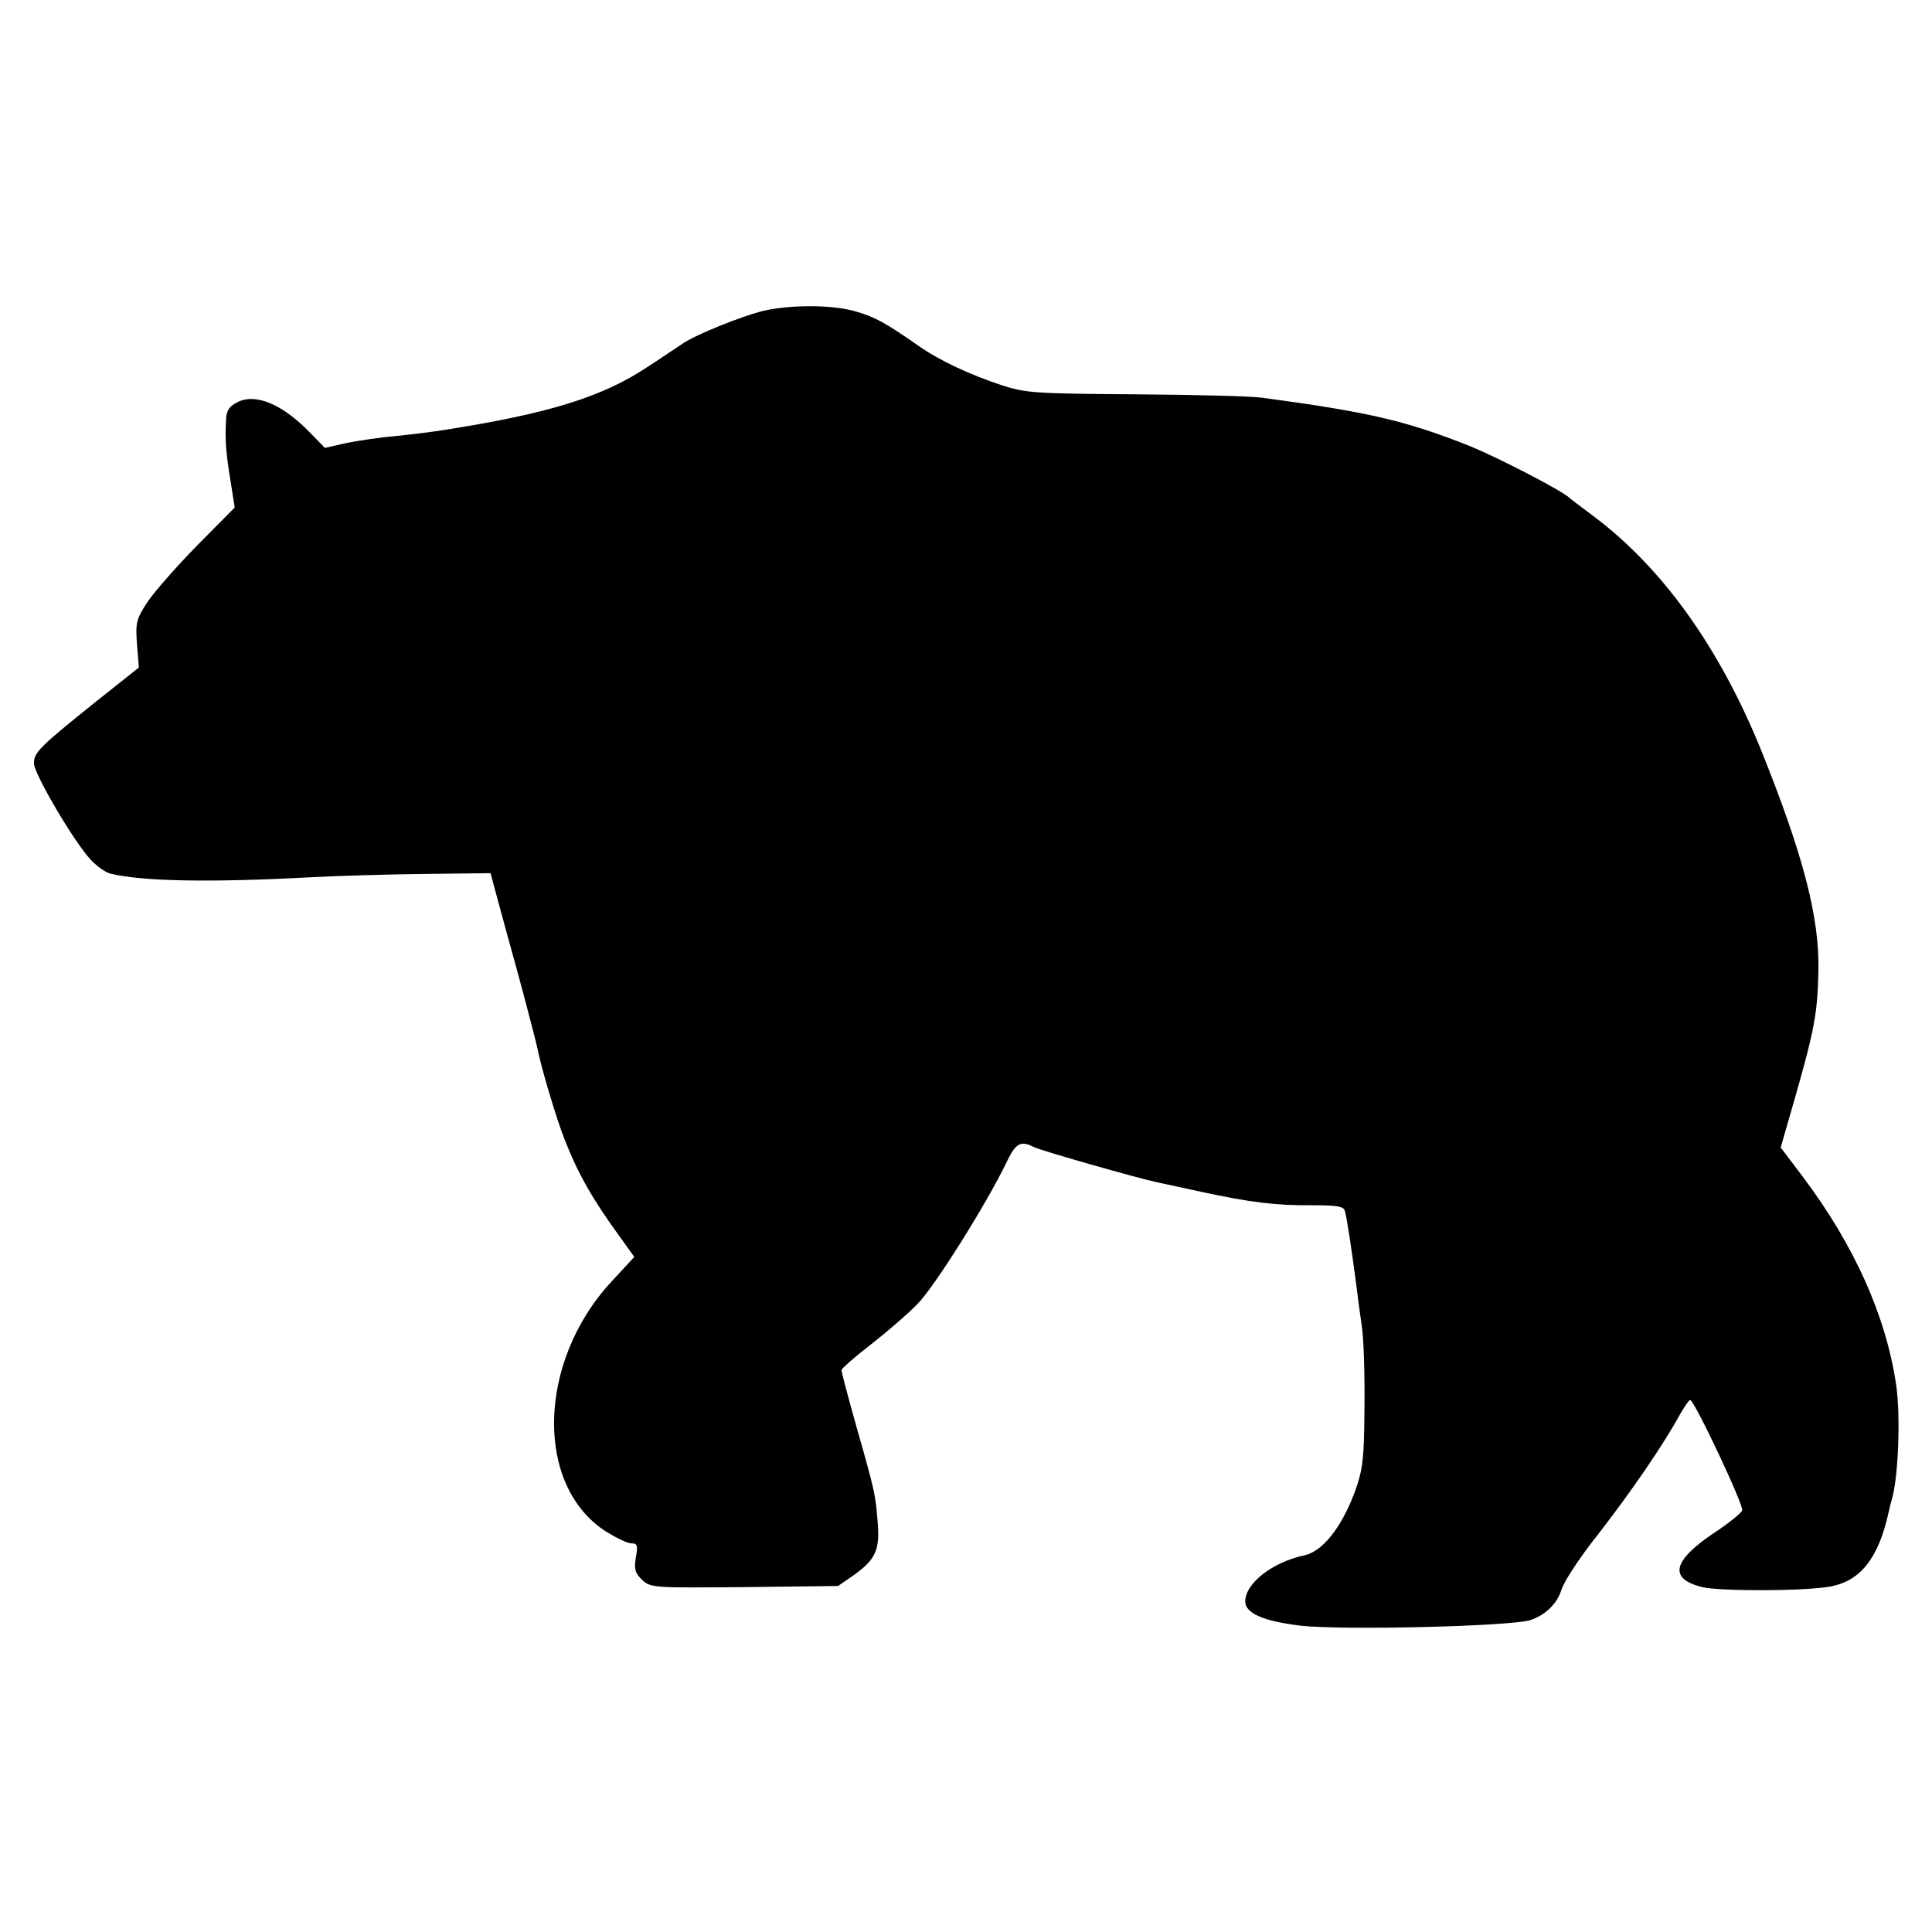<?xml version="1.0" standalone="no"?>
<!DOCTYPE svg PUBLIC "-//W3C//DTD SVG 20010904//EN"
 "http://www.w3.org/TR/2001/REC-SVG-20010904/DTD/svg10.dtd">
<svg version="1.0" xmlns="http://www.w3.org/2000/svg"
 width="512pt" height="512pt" viewBox="0 0 512 512"
 preserveAspectRatio="xMidYMid meet">
<g transform="translate(0,512) scale(0.1,-0.1)"
fill="#000000" stroke="none">
<path d="M2022 4296 c-59 -15 -174 -61 -212 -86 -14 -9 -56 -38 -95 -63 -119
-79 -261 -123 -535 -166 -36 -6 -96 -13 -135 -17 -38 -3 -96 -12 -127 -18
l-57 -13 -38 39 c-74 77 -146 107 -194 82 -22 -11 -29 -22 -30 -47 -3 -54 0
-89 12 -162 l11 -70 -99 -100 c-54 -55 -113 -122 -132 -150 -30 -46 -32 -55
-28 -112 l5 -62 -117 -93 c-147 -118 -161 -132 -161 -161 0 -28 108 -211 151
-256 16 -17 39 -33 51 -36 84 -21 268 -24 528 -10 74 4 213 8 308 9 l172 2 11
-41 c6 -22 21 -78 34 -125 33 -117 76 -281 80 -302 10 -50 49 -181 71 -237 35
-90 74 -159 147 -259 l38 -53 -62 -67 c-196 -213 -202 -542 -11 -662 26 -16
55 -30 65 -30 16 0 18 -5 12 -38 -5 -31 -2 -41 17 -59 22 -21 30 -21 271 -19
l248 3 42 29 c57 41 69 66 63 139 -6 75 -7 81 -56 253 -22 78 -40 146 -40 151
0 4 35 35 78 68 42 33 98 81 123 107 43 42 184 266 238 379 23 48 37 55 71 37
18 -9 273 -82 330 -94 14 -3 66 -14 116 -25 125 -27 195 -36 291 -35 67 0 84
-3 87 -15 5 -18 15 -80 31 -201 3 -25 9 -72 14 -105 5 -33 8 -130 7 -215 -1
-137 -4 -163 -25 -222 -35 -95 -86 -160 -135 -170 -84 -18 -156 -74 -156 -122
0 -31 47 -52 145 -64 109 -13 565 -2 612 15 40 14 70 44 81 80 6 21 50 88 98
148 86 111 170 233 214 313 13 23 26 42 29 42 11 0 143 -280 138 -293 -3 -7
-37 -35 -77 -61 -108 -73 -118 -120 -29 -142 44 -11 266 -11 336 1 81 13 130
73 157 193 3 13 7 31 10 40 17 59 23 221 11 302 -27 183 -111 370 -247 551
l-59 78 40 139 c49 172 58 219 60 330 3 140 -40 306 -151 582 -111 274 -263
486 -445 622 -32 24 -60 45 -63 48 -19 19 -187 106 -265 138 -169 67 -267 90
-550 128 -27 4 -178 8 -335 9 -265 2 -290 3 -355 24 -85 28 -166 66 -220 104
-88 61 -114 76 -165 91 -63 19 -174 19 -248 2z"/>
</g>
</svg>
